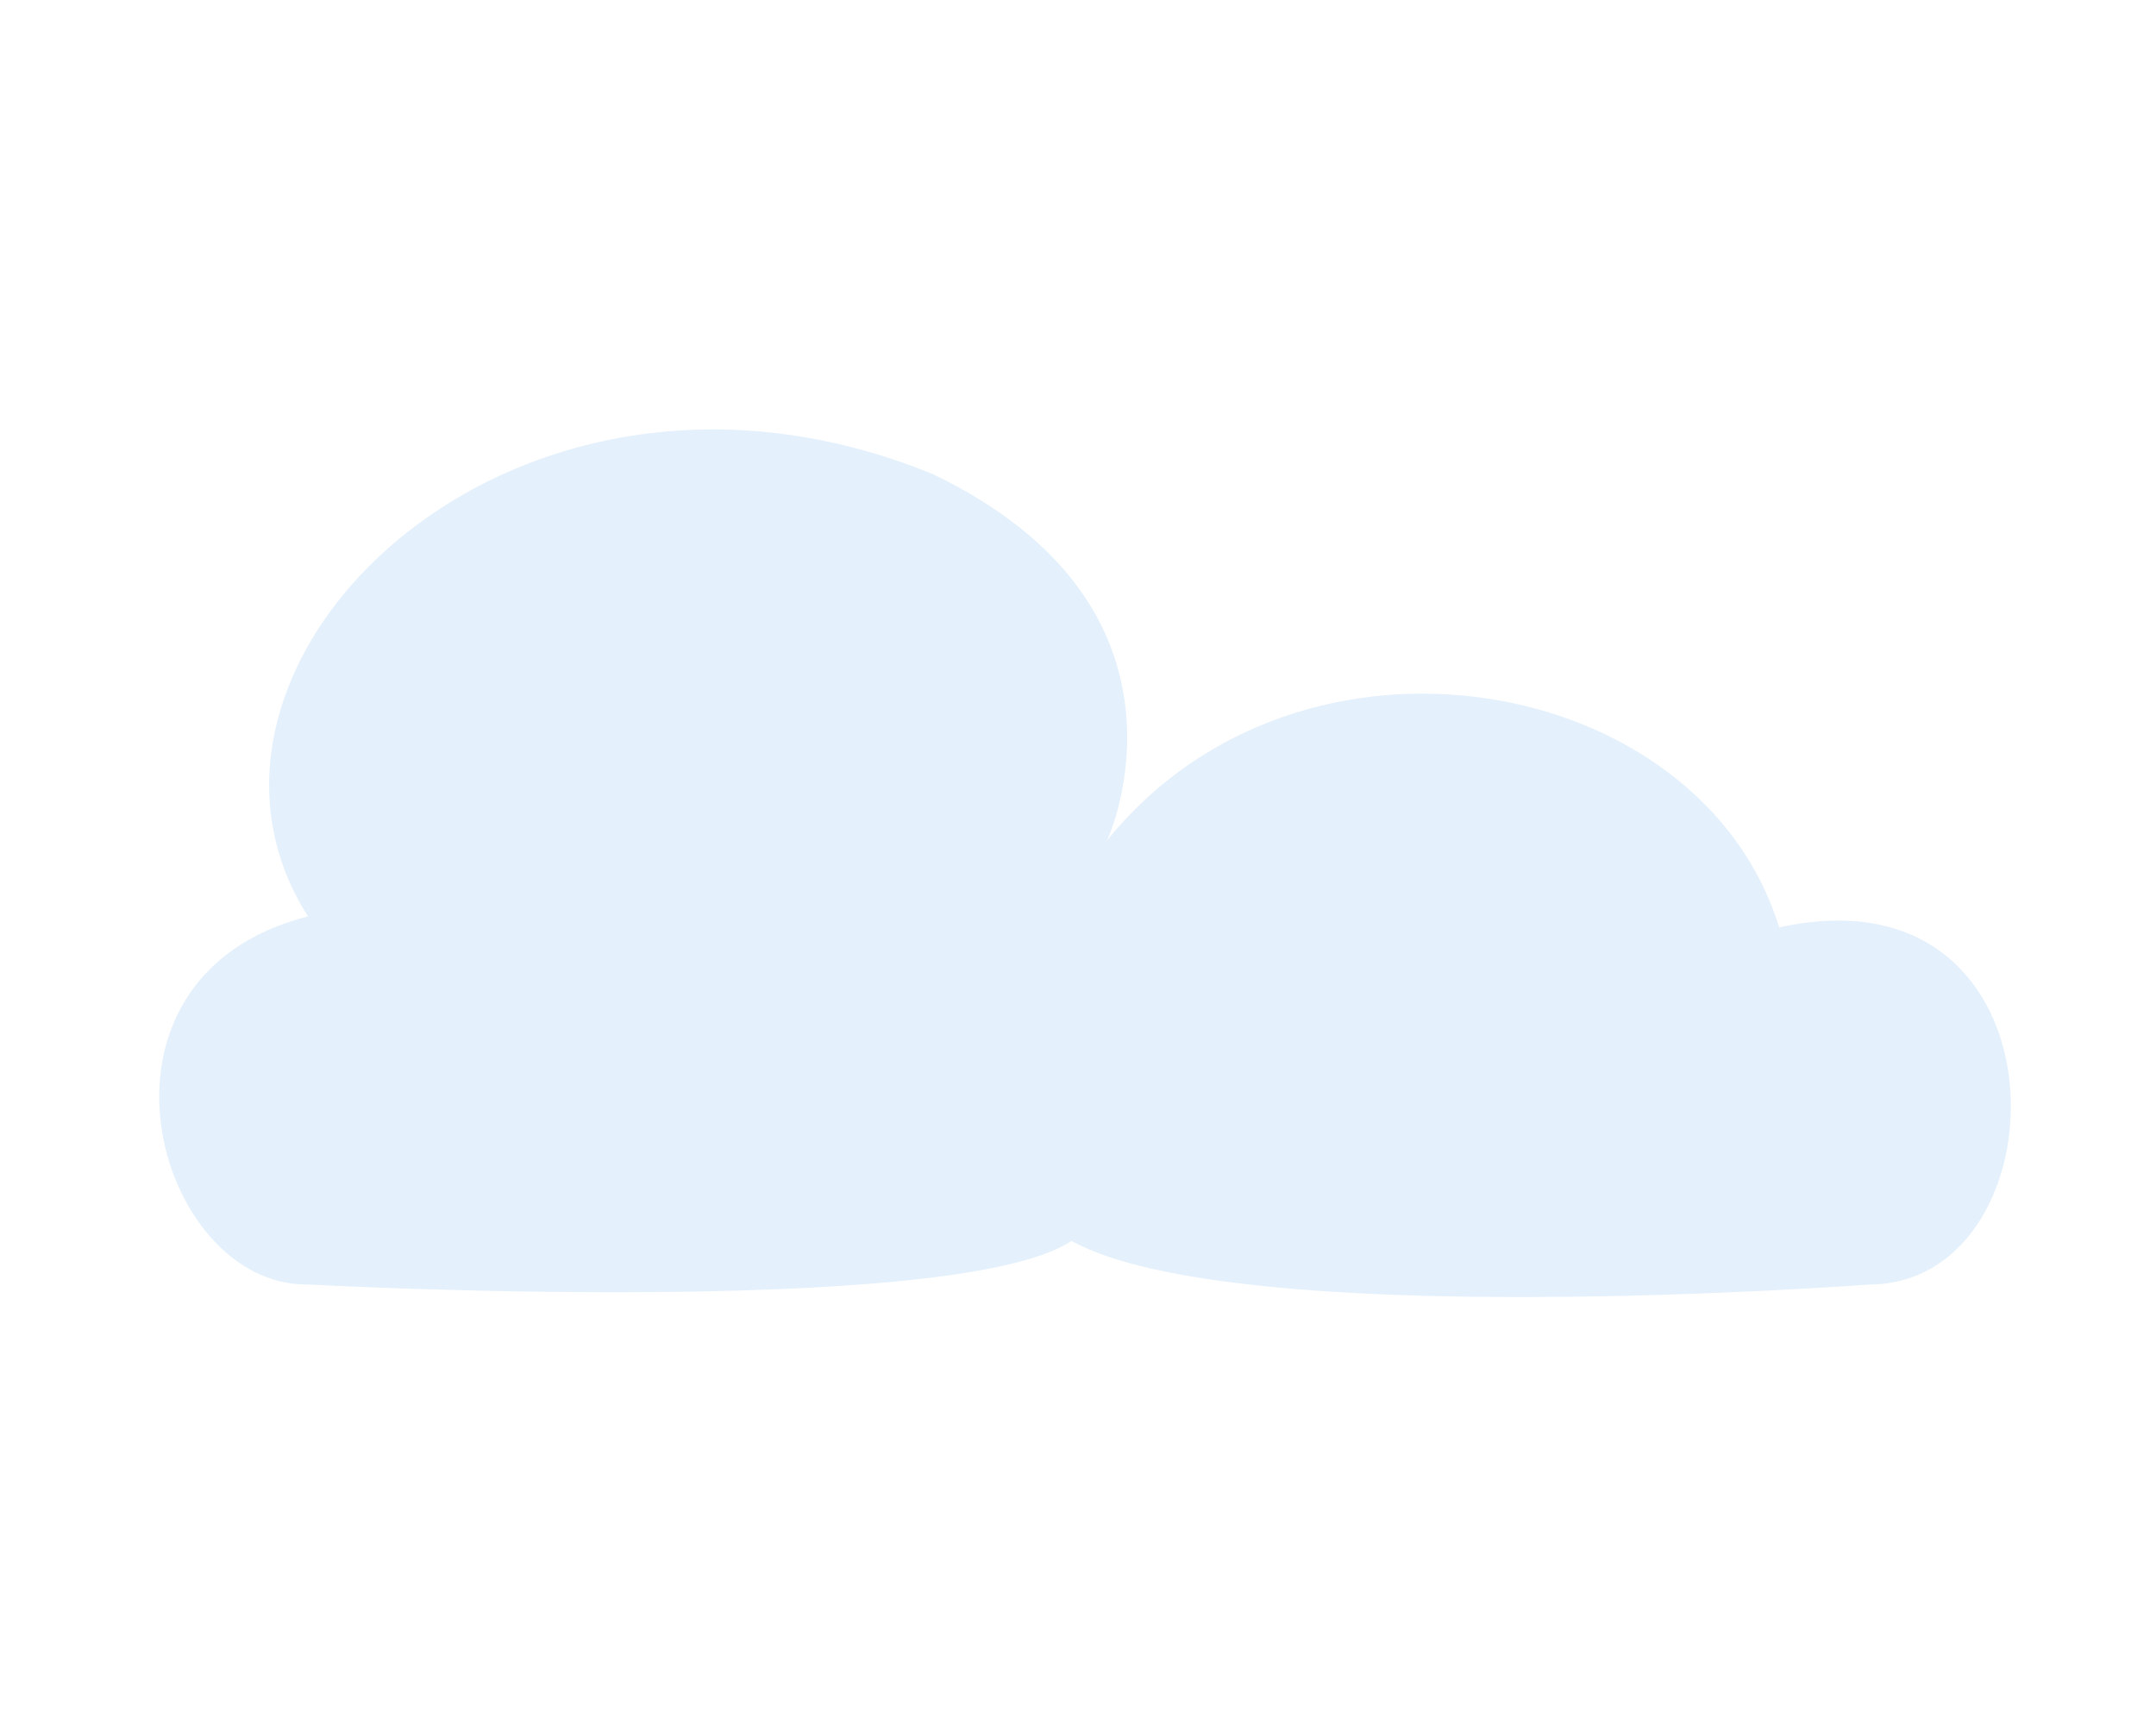 <?xml version="1.0" encoding="UTF-8" standalone="no"?>
<!-- Created with Inkscape (http://www.inkscape.org/) -->

<svg
   xmlns:dc="http://purl.org/dc/elements/1.1/"
   xmlns:cc="http://creativecommons.org/ns#"
   xmlns:rdf="http://www.w3.org/1999/02/22-rdf-syntax-ns#"
   xmlns:svg="http://www.w3.org/2000/svg"
   xmlns="http://www.w3.org/2000/svg"
   xmlns:sodipodi="http://sodipodi.sourceforge.net/DTD/sodipodi-0.dtd"
   xmlns:inkscape="http://www.inkscape.org/namespaces/inkscape"
   width="2000px"
   height="1600px"
   viewBox="0 0 2000 1600"
   version="1.1"
   id="SVGRoot"
   inkscape:version="0.92.3 (2405546, 2018-03-11)"
   sodipodi:docname="cloud-5-new.svg">
  <title
     id="title10">Simple Cloud 01</title>
  <sodipodi:namedview
     id="base"
     pagecolor="#ffffff"
     bordercolor="#666666"
     borderopacity="1.0"
     inkscape:pageopacity="0.0"
     inkscape:pageshadow="2"
     inkscape:zoom="0.35"
     inkscape:cx="1009.2245"
     inkscape:cy="637.2557"
     inkscape:document-units="px"
     inkscape:current-layer="SVGRoot"
     showgrid="false"
     inkscape:window-width="1366"
     inkscape:window-height="713"
     inkscape:window-x="0"
     inkscape:window-y="0"
     inkscape:window-maximized="1" />
  <defs
     id="defs26" />
  <g
     id="layer1"
     inkscape:groupmode="layer"
     inkscape:label="Layer 1" />
  <path
     style="fill:#64a6e6;fill-opacity:0.175;stroke:none;stroke-width:5;stroke-linecap:butt;stroke-linejoin:miter;stroke-miterlimit:4;stroke-dasharray:none;stroke-opacity:1"
     d="m 1027.166,779.286 c 0,0 98.995,-214.152 -161.624,-339.411 C 475.623,280.271 136.212,615.642 285.714,849.997 c -222.234,56.569 -141.421,343.452 0,341.432 0,0 599.179,32.325 708.276,-40.406 153.543,84.853 740.296,40.406 740.296,40.406 184.012,-0.816 190.177,-391.706 -83.849,-331.206 -72.731,-236.376 -443.463,-303.17 -623.27,-80.936 z"
     id="path44"
     inkscape:connector-curvature="0"
     sodipodi:nodetypes="cccccccc" />
</svg>
